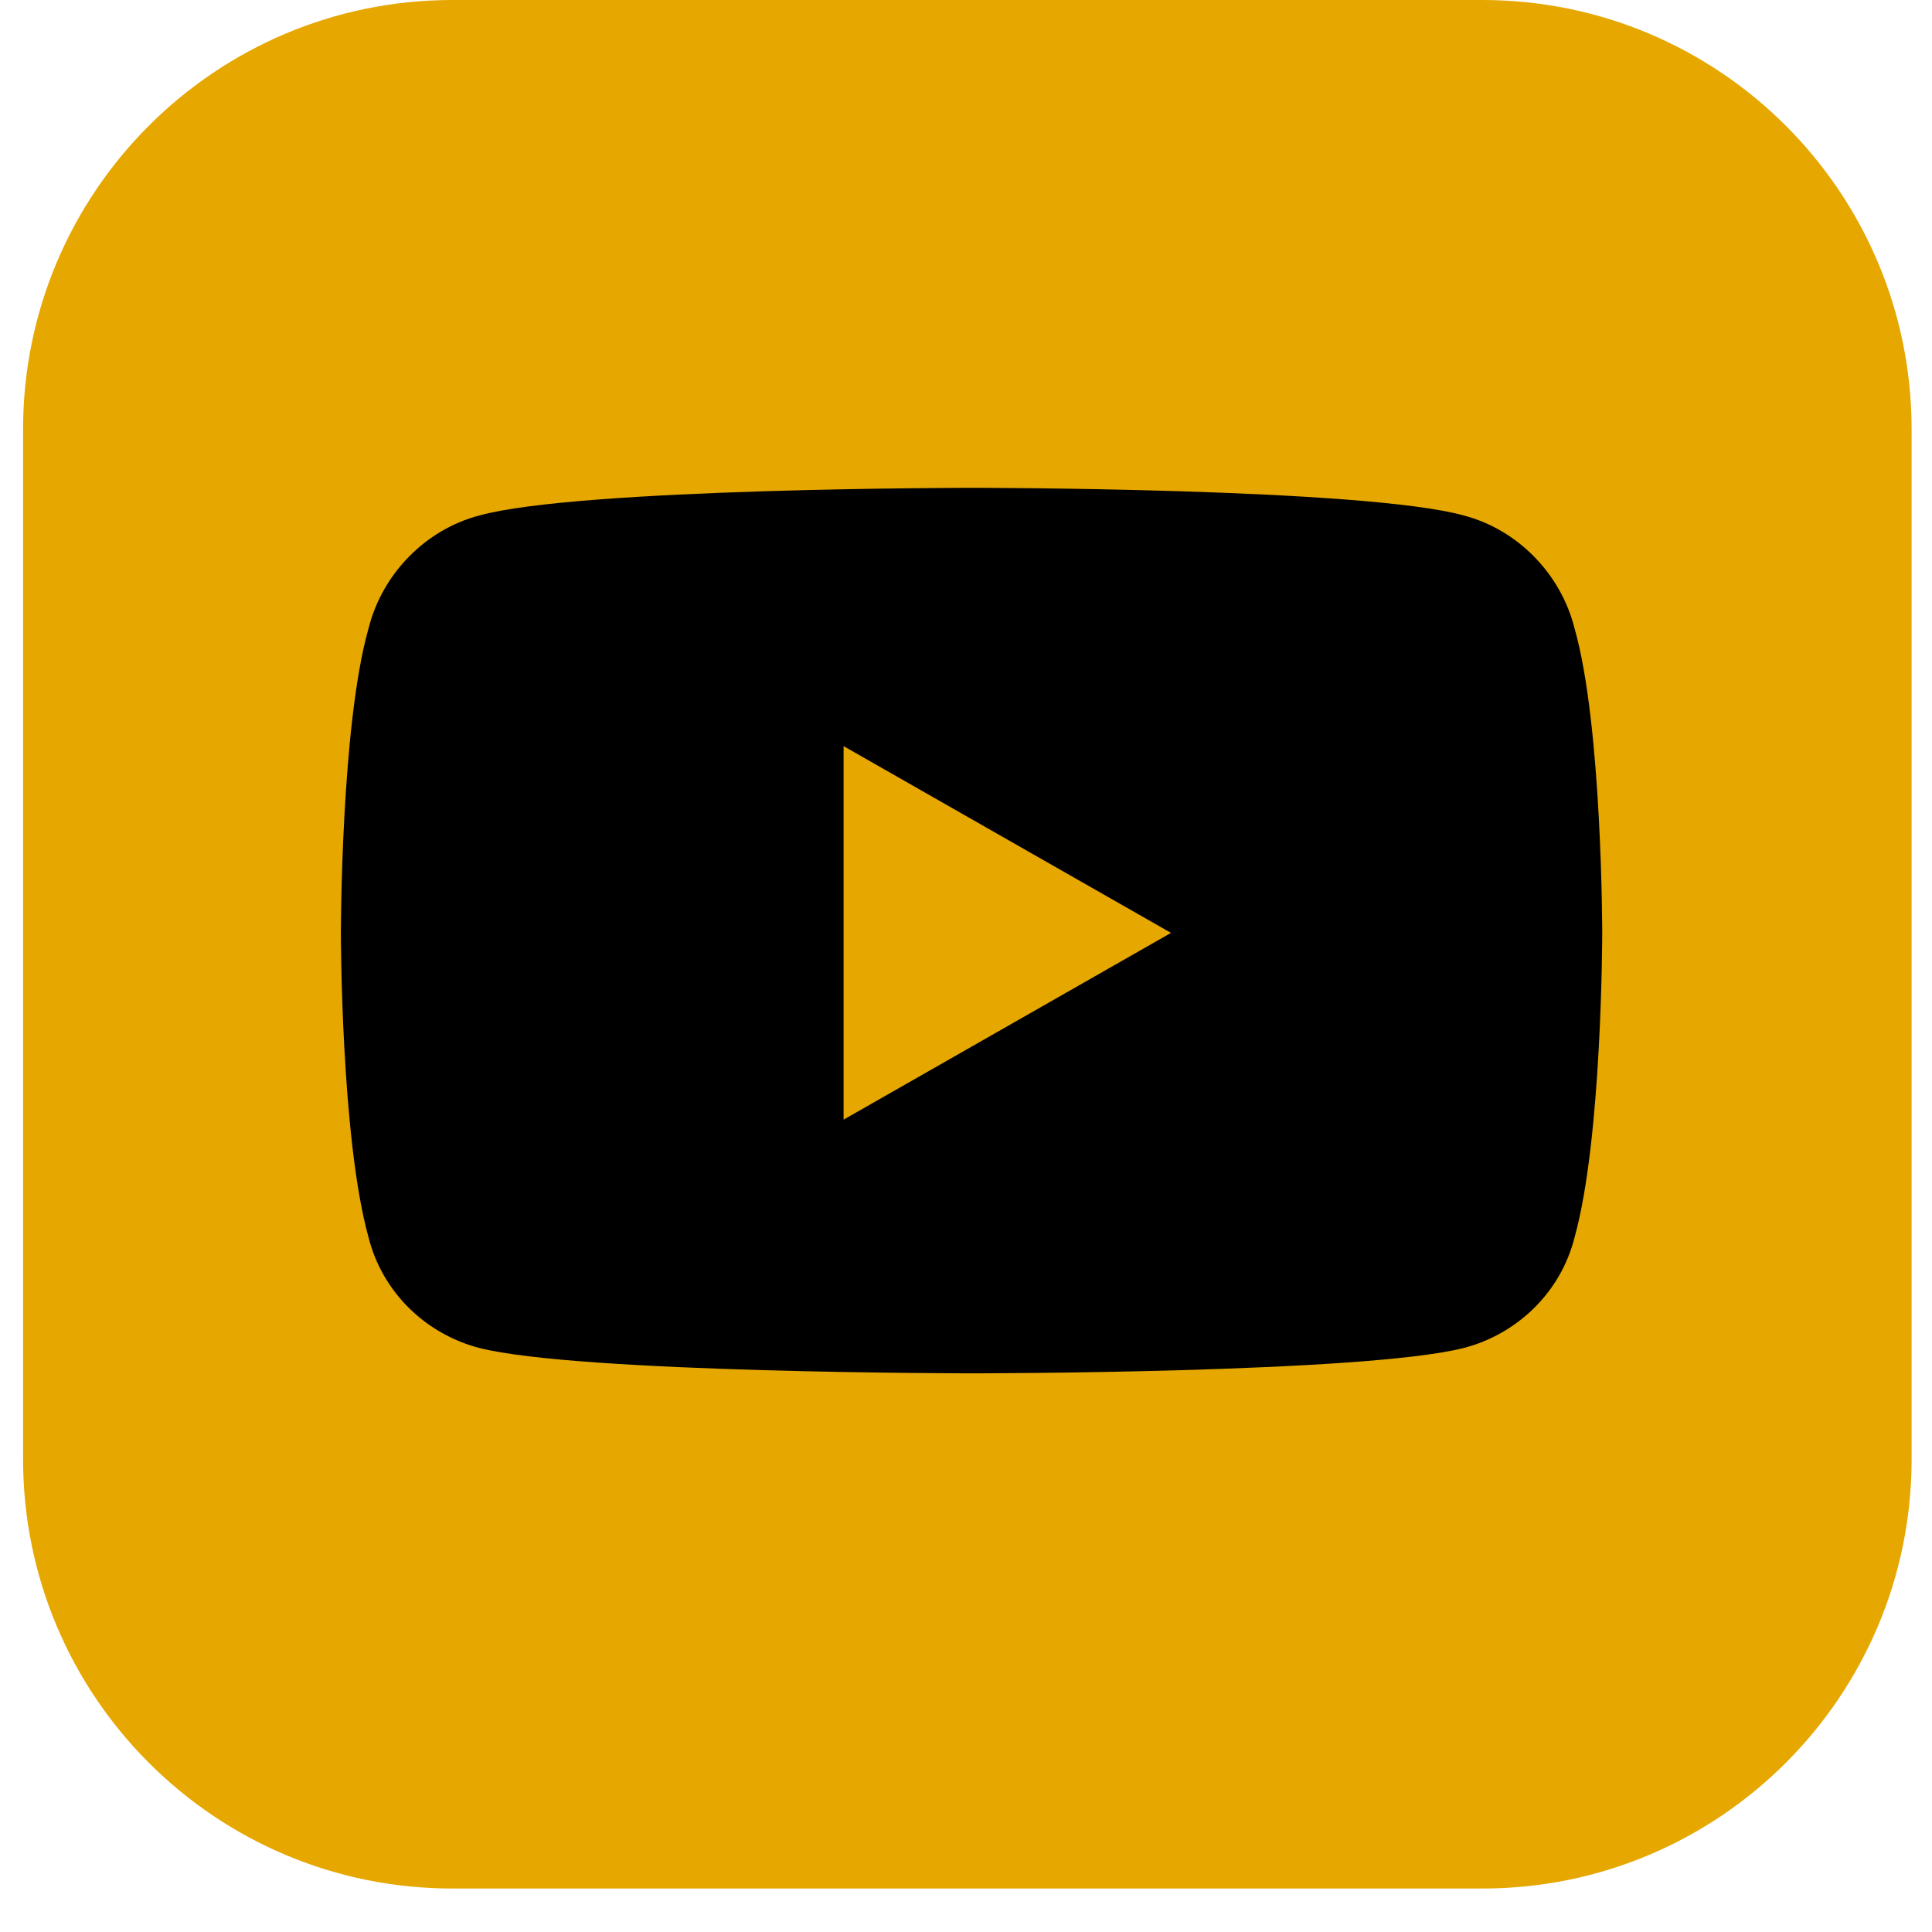 <svg width="36" height="36" viewBox="0 0 36 36" fill="none" xmlns="http://www.w3.org/2000/svg">
<path d="M0.43 8C0.43 3.582 4.012 0 8.43 0H27.62C32.038 0 35.62 3.582 35.62 8V27.19C35.62 31.608 32.038 35.19 27.62 35.19H8.43C4.012 35.19 0.43 31.608 0.43 27.19V8Z" fill="#E5A700"/>
<path d="M29.34 11.711C29.855 13.516 29.855 17.383 29.855 17.383C29.855 17.383 29.855 21.207 29.34 23.055C29.082 24.086 28.266 24.86 27.277 25.117C25.43 25.59 18.125 25.59 18.125 25.59C18.125 25.59 10.777 25.59 8.93 25.117C7.941 24.86 7.125 24.086 6.867 23.055C6.352 21.207 6.352 17.383 6.352 17.383C6.352 17.383 6.352 13.516 6.867 11.711C7.125 10.68 7.941 9.864 8.93 9.606C10.777 9.09 18.125 9.09 18.125 9.09C18.125 9.09 25.43 9.09 27.277 9.606C28.266 9.864 29.082 10.68 29.34 11.711ZM15.719 20.863L21.82 17.383L15.719 13.903V20.863Z" fill="black"/>
</svg>
